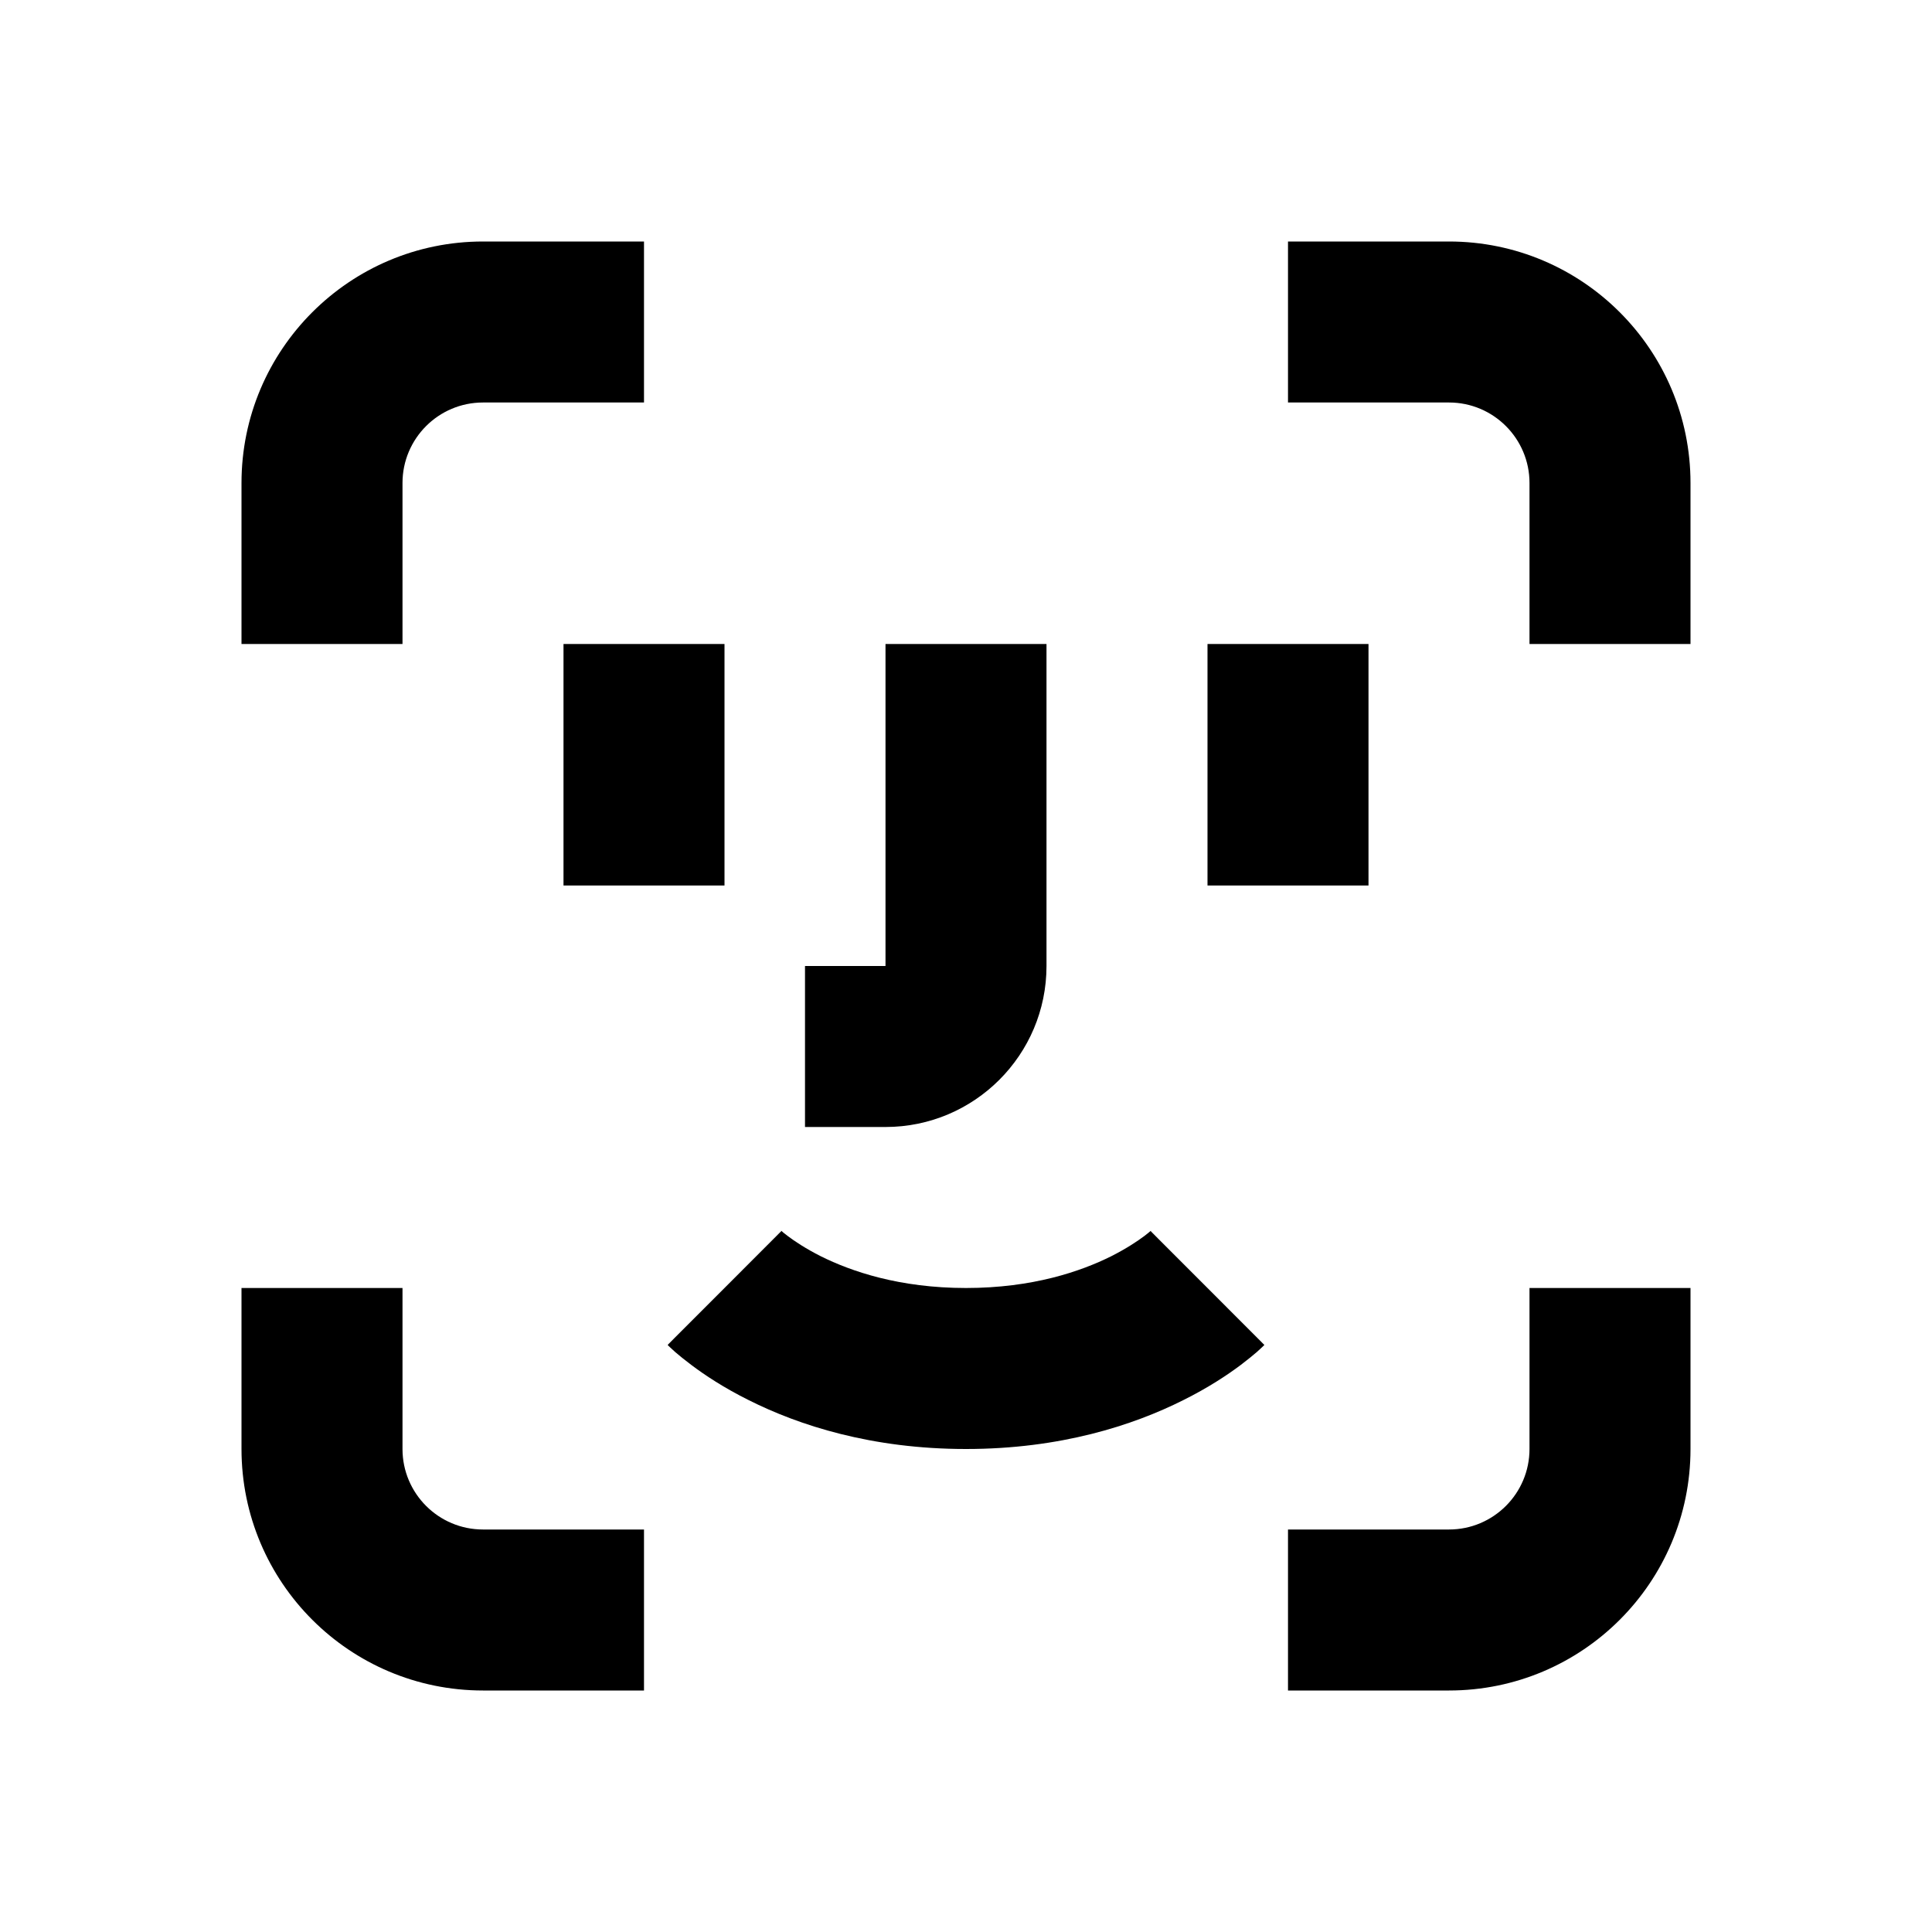 <svg width="24" height="24" viewBox="0 0 24 24" fill="none" xmlns="http://www.w3.org/2000/svg">
<path fill-rule="evenodd" clip-rule="evenodd" d="M8.294 16.708C8.293 16.707 8.293 16.707 9 16C9.707 15.293 9.707 15.293 9.707 15.292L9.706 15.292L9.705 15.29L9.702 15.288L9.699 15.285L9.696 15.282L9.696 15.282C9.696 15.282 9.699 15.285 9.706 15.29C9.719 15.302 9.746 15.325 9.788 15.356C9.87 15.418 10.007 15.51 10.197 15.606C10.575 15.794 11.173 16 12 16C12.827 16 13.425 15.794 13.803 15.606C13.993 15.51 14.13 15.418 14.213 15.356C14.254 15.325 14.281 15.302 14.295 15.29C14.302 15.284 14.305 15.281 14.305 15.282L14.301 15.285L14.298 15.288L14.296 15.29L14.294 15.292L14.294 15.292C14.293 15.293 14.293 15.293 15 16C15.707 16.707 15.707 16.707 15.707 16.708L15.706 16.709L15.704 16.71L15.701 16.713L15.693 16.721L15.672 16.741C15.656 16.756 15.636 16.774 15.612 16.796C15.563 16.838 15.496 16.893 15.413 16.956C15.245 17.082 15.007 17.24 14.697 17.394C14.075 17.706 13.173 18 12 18C10.827 18 9.925 17.706 9.303 17.394C8.993 17.24 8.755 17.082 8.588 16.956C8.504 16.893 8.437 16.838 8.388 16.796C8.364 16.774 8.344 16.756 8.328 16.741L8.307 16.721L8.299 16.713L8.296 16.71L8.294 16.709L8.294 16.708Z" fill="black"/>
<path fill-rule="evenodd" clip-rule="evenodd" d="M15 11V8H17V11H15Z" fill="black"/>
<path fill-rule="evenodd" clip-rule="evenodd" d="M7 11V8H9V11H7Z" fill="black"/>
<path fill-rule="evenodd" clip-rule="evenodd" d="M11 12V8H13V12C13 13.104 12.104 14 11 14H10V12H11Z" fill="black"/>
<path fill-rule="evenodd" clip-rule="evenodd" d="M16 3H18C19.657 3 21 4.344 21 6V8H19V6C19 5.448 18.552 5 18 5H16V3Z" fill="black"/>
<path fill-rule="evenodd" clip-rule="evenodd" d="M3 6C3 4.344 4.344 3 6 3H8V5H6C5.448 5 5 5.448 5 6V8H3V6Z" fill="black"/>
<path fill-rule="evenodd" clip-rule="evenodd" d="M21 16V18C21 19.657 19.657 21 18 21H16V19H18C18.552 19 19 18.552 19 18V16H21Z" fill="black"/>
<path fill-rule="evenodd" clip-rule="evenodd" d="M3 18V16H5V18C5 18.552 5.448 19 6 19H8V21H6C4.344 21 3 19.657 3 18Z" fill="black"/>
</svg>
